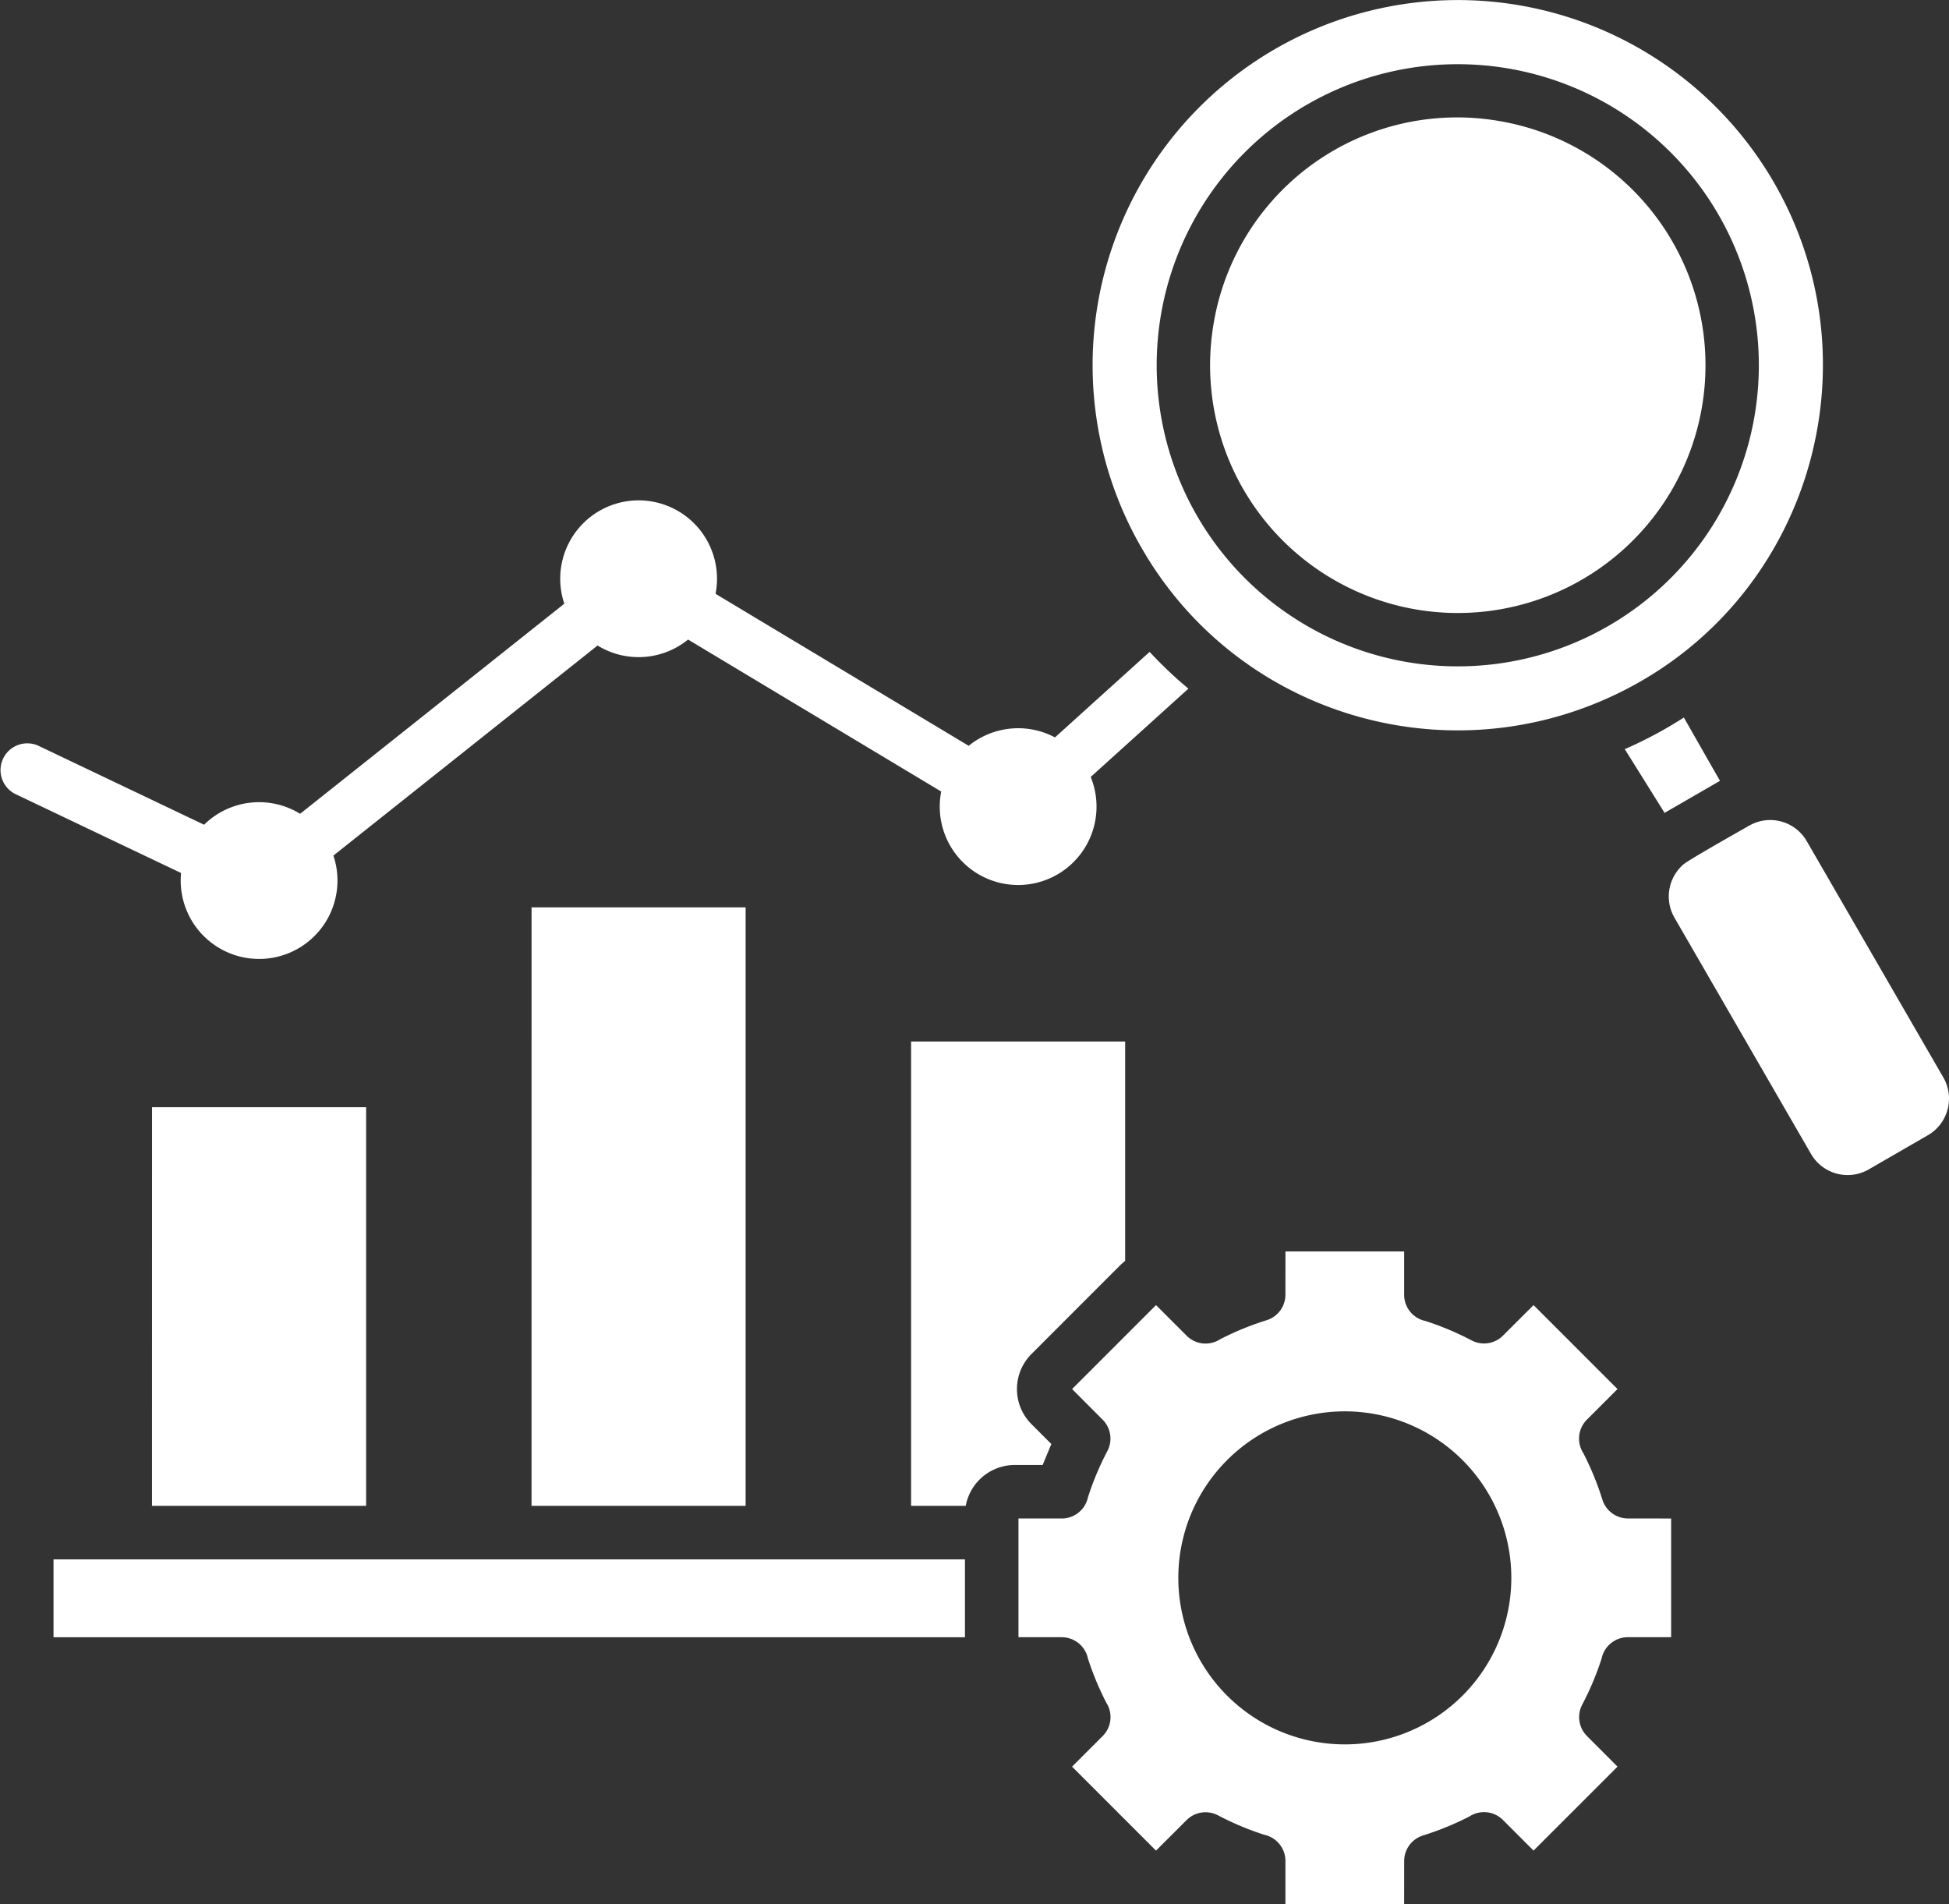 <svg xmlns="http://www.w3.org/2000/svg" width="441.116" height="430.934" viewBox="0 0 441.116 430.934">
  <rect x="0" y="0" width="441.116" height="430.934" fill="#333333" stroke="none"/>
  <path id="statistical" d="M20.5,202.246a6.054,6.054,0,0,1,5.2-10.931L63.18,209.176l.062.03a17.736,17.736,0,0,1,21.739-2.475l.046-.038,59.7-47.47.043-.033A17.742,17.742,0,1,1,179,156.952l.041.023,57.193,34.335.059.036a17.74,17.74,0,0,1,19.53-1.9l.035-.032,21.382-19.323a93.883,93.883,0,0,0,8.784,8.318l-22.073,19.949-.041.035a17.742,17.742,0,1,1-33.835,3.3l-.041-.023-57.193-34.335-.059-.037a17.735,17.735,0,0,1-20.486,1.35l-.045.037-59.7,47.47-.043.033a17.741,17.741,0,1,1-34.476,3.941l-.057-.027L20.5,202.245ZM307.568,49.64a68.142,68.142,0,1,0,95,16.163,68.179,68.179,0,0,0-95-16.163ZM412.956,209.4c-2.322,1.342-13.58,7.668-14.877,8.775A9.592,9.592,0,0,0,396,230.185l30.964,53.568a9.57,9.57,0,0,0,12.989,3.482l13.5-7.8a9.57,9.57,0,0,0,3.464-12.98l-30.964-53.569a9.546,9.546,0,0,0-12.989-3.481ZM305.632,33.665a82.651,82.651,0,0,0-30.2,112.915c22.608,39.336,73.049,53.058,112.913,30.2,39.356-22.566,53.078-73.337,30.2-112.914a82.665,82.665,0,0,0-112.914-30.2ZM384.785,192.1a95.211,95.211,0,0,0,13.374-7.153l8.174,14.325-12.538,7.249Zm-63.362,149.86a37.684,37.684,0,1,1-37.684,37.684A37.685,37.685,0,0,1,321.423,341.959Zm-85.972,33.5H29.163v17.615H235.451Zm-12.2-12.114h12.373a11.3,11.3,0,0,1,11.051-9.25h6.36L255,349.351l-4.5-4.5a11.227,11.227,0,0,1,.006-15.87l20.247-20.258.953-.832V258.269H223.256V363.347Zm-85.9,0h48.457V227.9H137.357Zm-85.9,0H99.918V273.13H51.461Zm205.9,29.729a6.06,6.06,0,0,1,5.927,4.8,66.735,66.735,0,0,0,4.143,9.986,6.061,6.061,0,0,1-.8,7.577l-6.931,6.93,19,19,6.938-6.924a6.061,6.061,0,0,1,7.115-1.049,65.793,65.793,0,0,0,10.439,4.382,6.059,6.059,0,0,1,4.8,5.927v9.8h26.864l.011-9.8a6.061,6.061,0,0,1,4.295-5.774,65.624,65.624,0,0,0,10.481-4.3,6.06,6.06,0,0,1,7.577.8l6.931,6.931,19-19-6.924-6.938a6.061,6.061,0,0,1-1.049-7.115,65.831,65.831,0,0,0,4.383-10.439,6.06,6.06,0,0,1,5.927-4.8h9.8V366.21l-9.8-.012a6.06,6.06,0,0,1-5.774-4.295,65.727,65.727,0,0,0-4.295-10.48,6.061,6.061,0,0,1,.8-7.577l6.931-6.931-19-19-6.938,6.923a6.061,6.061,0,0,1-7.115,1.049,65.787,65.787,0,0,0-10.439-4.382,6.059,6.059,0,0,1-4.8-5.928v-9.8H307.99l-.012,9.8a6.061,6.061,0,0,1-4.295,5.774,65.62,65.62,0,0,0-10.481,4.295,6.058,6.058,0,0,1-7.577-.8l-6.93-6.931-19,19,6.924,6.938a6.061,6.061,0,0,1,1.049,7.115,65.693,65.693,0,0,0-4.381,10.438,6.059,6.059,0,0,1-5.928,4.8h-9.8v26.864h9.8ZM356.42,49.964a56.062,56.062,0,1,1-64.69,45.828,55.874,55.874,0,0,1,64.69-45.828Z" transform="translate(-17.051 -22.566)" fill="#fff" fill-rule="evenodd"/>
</svg>
